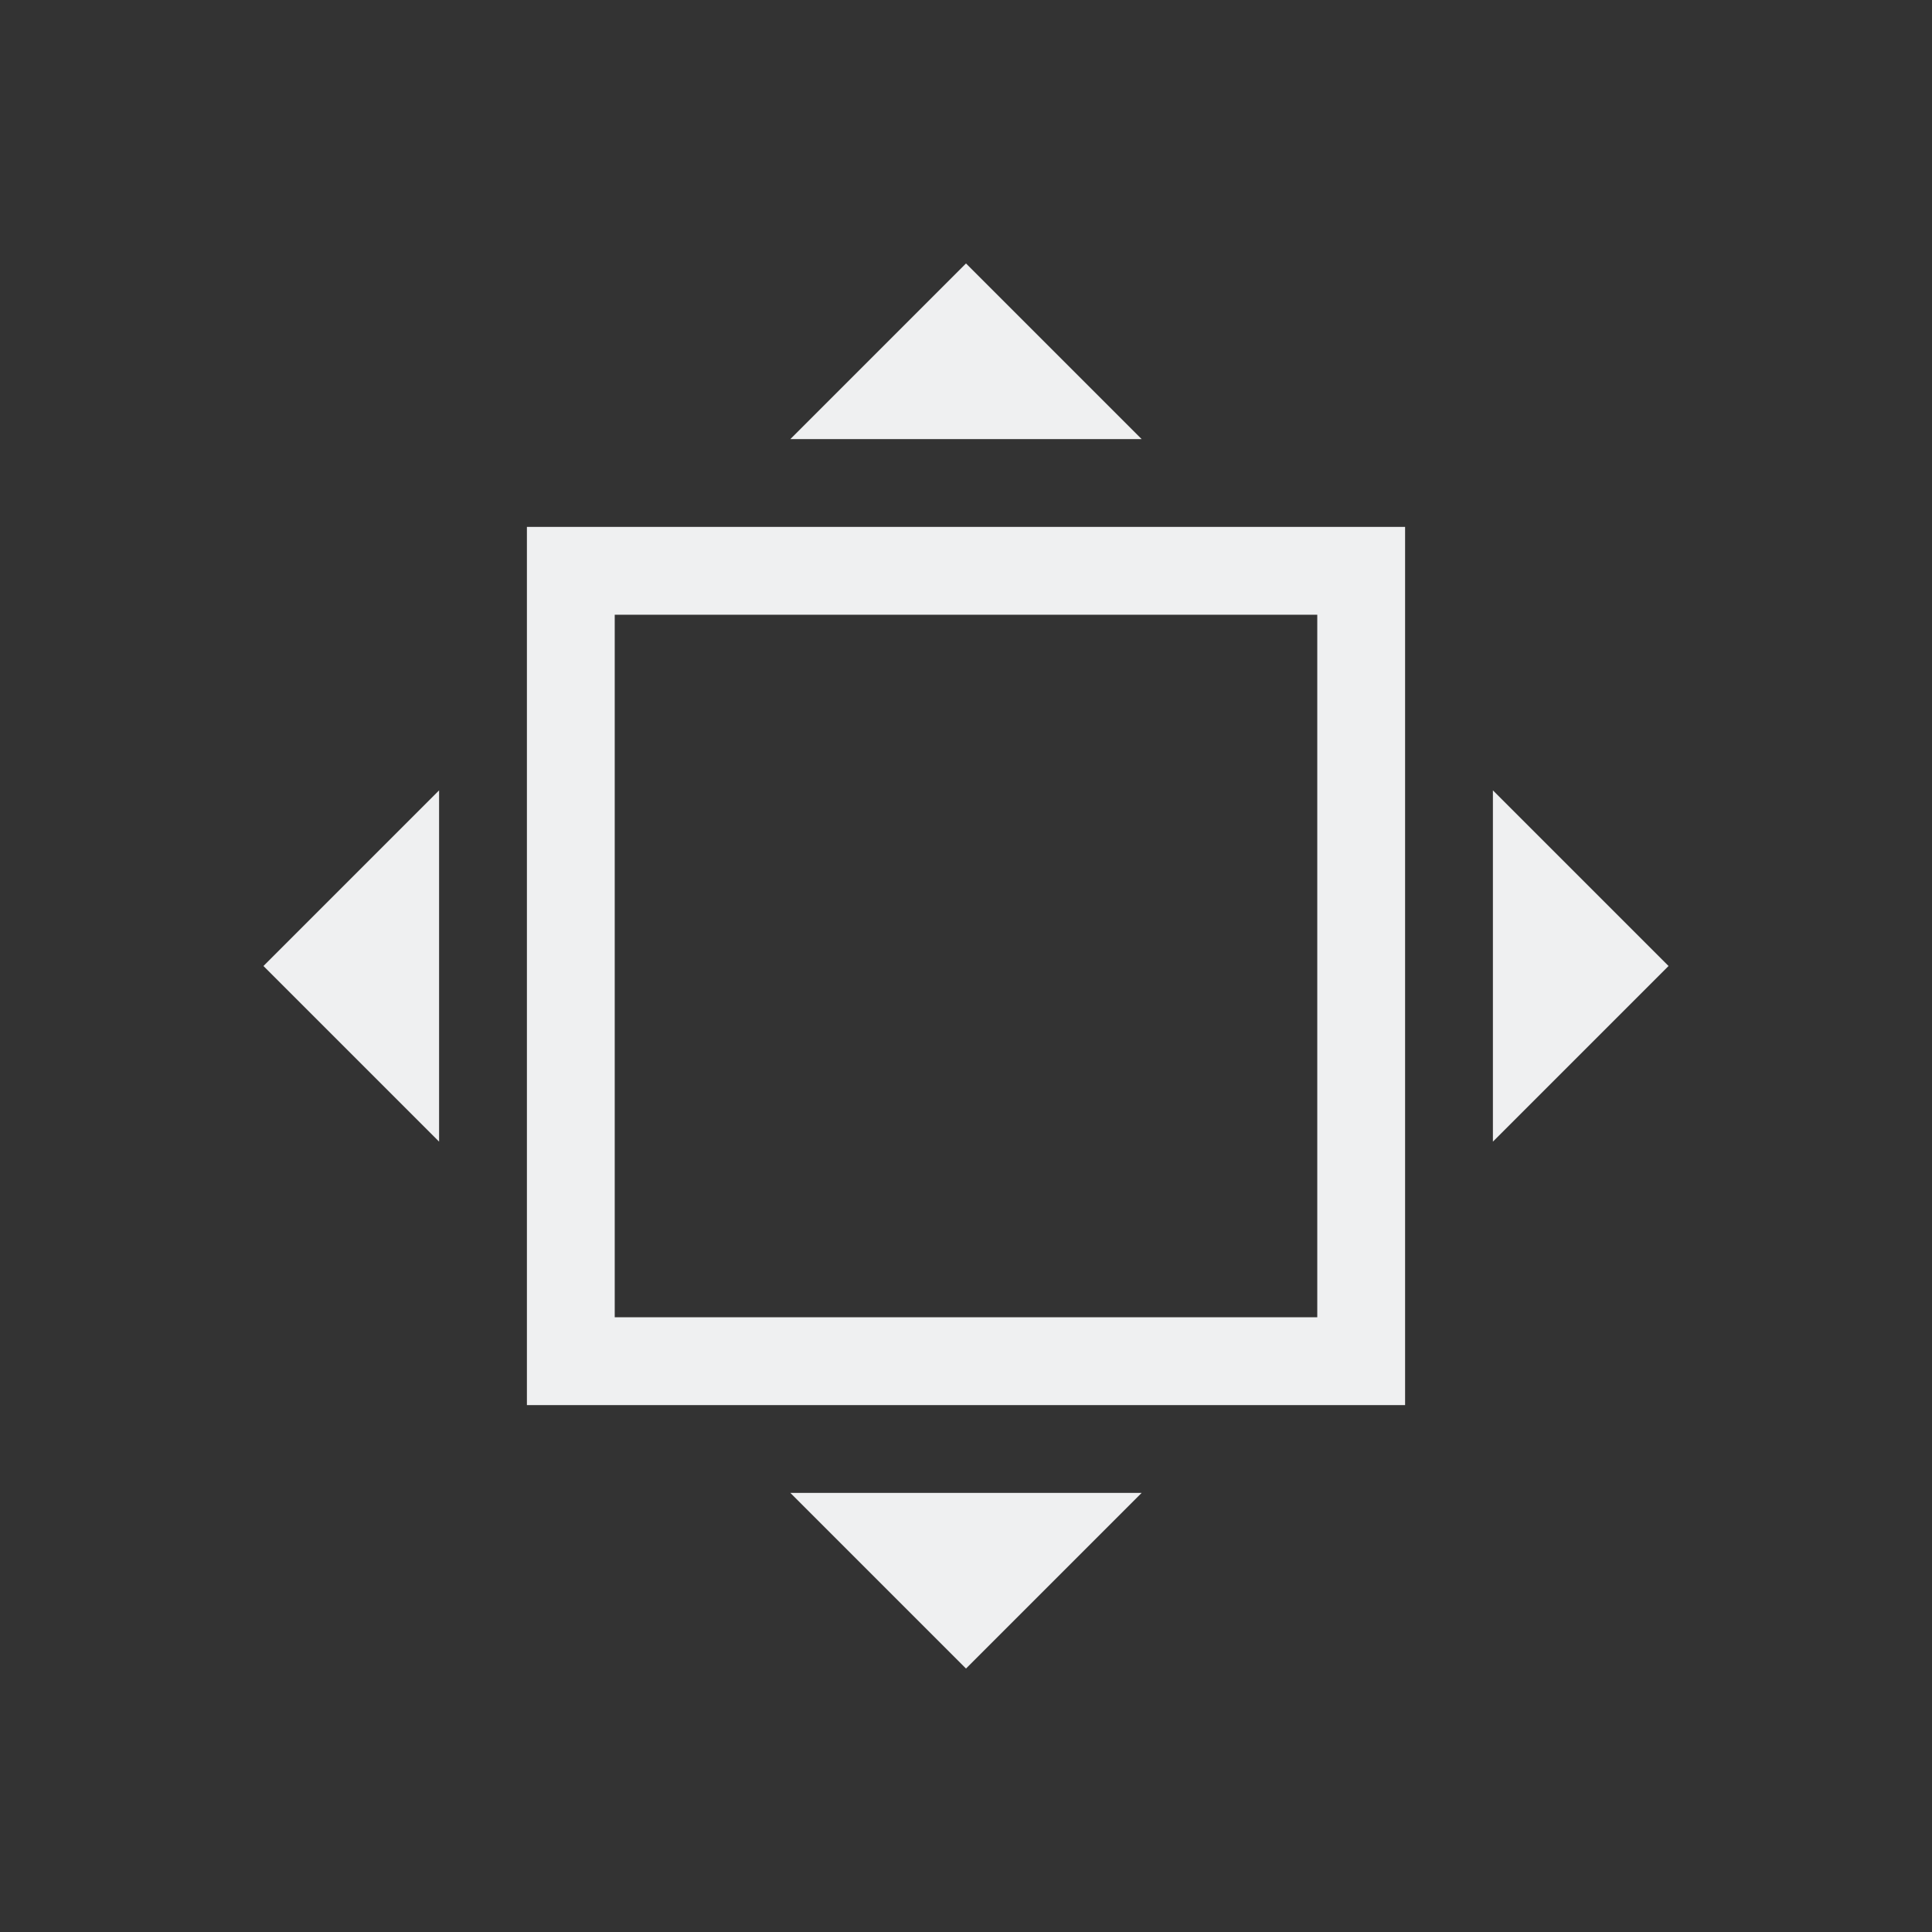 <?xml version="1.0" encoding="UTF-8" standalone="no"?>
<svg
   viewBox="0 0 22 22"
   version="1.1"
   id="svg92"
   xmlns="http://www.w3.org/2000/svg"
   xmlns:svg="http://www.w3.org/2000/svg">
  <rect x="0" y="0" width="22" height="22" fill="#333333" stroke="none"/>
  <defs
     id="defs3051">
    <style
       type="text/css"
       id="current-color-scheme">
      .ColorScheme-Text {
        color:#eff0f1;
      }
      </style>
  </defs>
  <path
     style="fill:currentColor;fill-opacity:1;stroke:none"
     d="M 11,3 9,5 h 4 z M 6,6 V 16 H 16 V 6 Z m 1,1 h 8 v 8 H 7 Z m -2,2 -2,2 2,2 z m 12,0 v 4 l 2,-2 z m -8,8 2,2 2,-2 z"
     class="ColorScheme-Text"
     id="path90" />
</svg>
